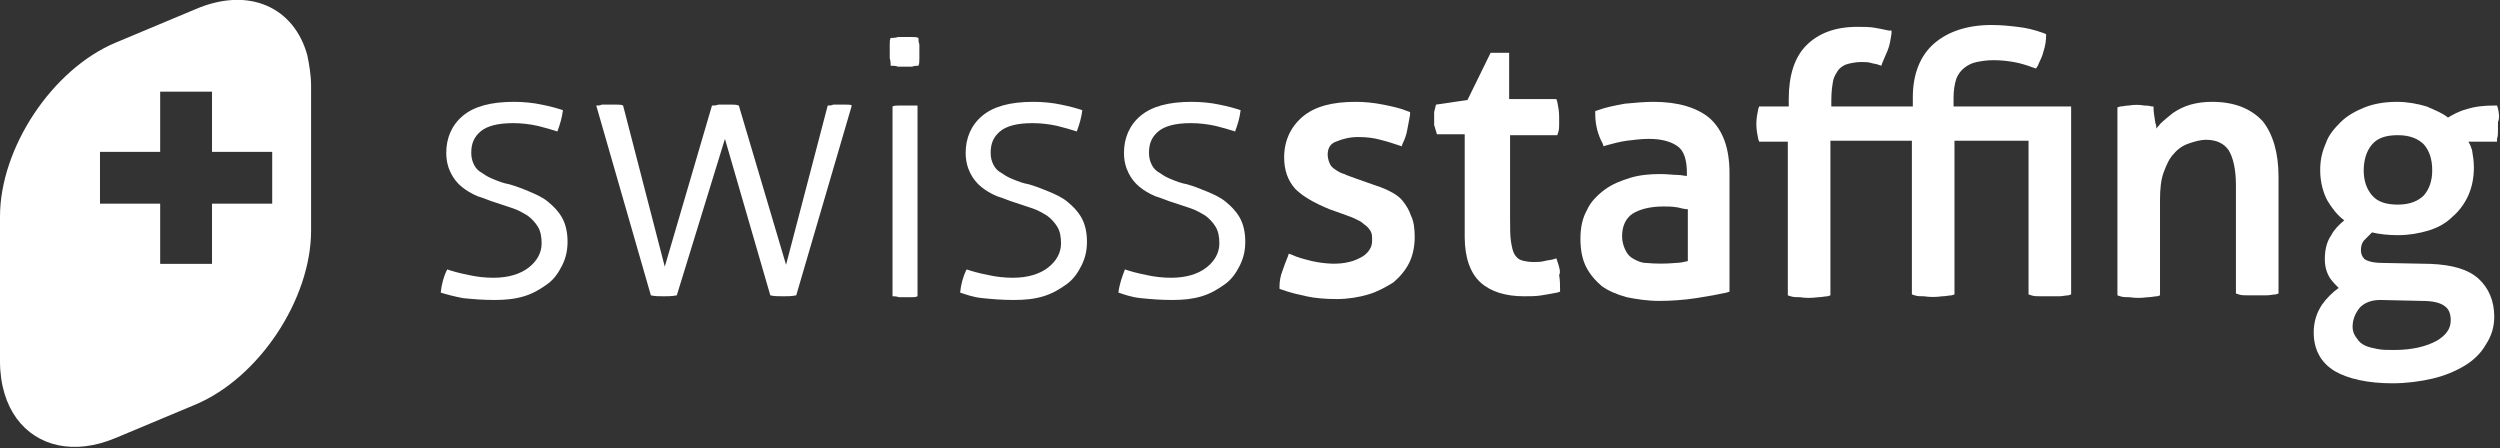 <svg width="212" height="38" viewBox="0 0 212 38" fill="none" xmlns="http://www.w3.org/2000/svg">
<rect x="0" y="0" width="212" height="38" fill="#333333" stroke="none"/>
<g clip-path="url(#clip0_4934_3417)">
<path d="M37.922 22.847C38.393 23.004 38.942 23.161 39.727 23.318C40.434 23.475 41.141 23.554 41.847 23.554C43.103 23.554 44.124 23.24 44.831 22.69C45.537 22.14 45.93 21.434 45.93 20.649C45.93 20.099 45.851 19.628 45.616 19.235C45.38 18.843 45.066 18.529 44.752 18.293C44.36 18.058 43.967 17.822 43.496 17.665C43.025 17.508 42.554 17.351 42.083 17.194C41.533 17.037 41.062 16.802 40.513 16.645C39.963 16.409 39.57 16.174 39.178 15.86C38.785 15.545 38.471 15.153 38.236 14.682C38 14.211 37.843 13.661 37.843 12.954C37.843 11.698 38.314 10.599 39.256 9.814C40.199 9.029 41.612 8.636 43.575 8.636C44.36 8.636 45.223 8.715 45.93 8.872C46.715 9.029 47.265 9.186 47.736 9.343C47.657 9.971 47.5 10.521 47.265 11.149C46.794 10.992 46.244 10.835 45.616 10.678C44.909 10.521 44.203 10.442 43.496 10.442C42.24 10.442 41.298 10.678 40.748 11.149C40.199 11.62 39.963 12.169 39.963 12.954C39.963 13.347 40.041 13.661 40.199 13.975C40.355 14.289 40.591 14.525 40.905 14.682C41.219 14.917 41.533 15.074 41.926 15.231C42.318 15.388 42.711 15.545 43.182 15.624C43.732 15.781 44.36 16.017 44.909 16.252C45.459 16.488 46.008 16.723 46.48 17.116C46.951 17.508 47.343 17.901 47.657 18.45C47.971 19 48.128 19.707 48.128 20.492C48.128 21.277 47.971 21.905 47.657 22.533C47.343 23.161 46.951 23.711 46.401 24.103C45.851 24.496 45.223 24.888 44.438 25.124C43.653 25.36 42.868 25.438 41.926 25.438C40.905 25.438 40.041 25.36 39.256 25.281C38.471 25.124 37.843 24.967 37.372 24.81C37.451 24.103 37.608 23.475 37.922 22.847Z" fill="white"/>
<path d="M50.562 8.95C50.719 8.95 50.876 8.95 51.033 8.872C51.19 8.872 51.426 8.872 51.661 8.872C51.818 8.872 52.054 8.872 52.289 8.872C52.525 8.872 52.682 8.872 52.839 8.95L56.372 22.612L60.376 8.95C60.533 8.95 60.69 8.95 60.926 8.872C61.161 8.872 61.318 8.872 61.554 8.872C61.711 8.872 61.868 8.872 62.103 8.872C62.26 8.872 62.417 8.872 62.653 8.95L66.657 22.454L70.19 8.95C70.347 8.95 70.504 8.95 70.661 8.872C70.818 8.872 70.975 8.872 71.211 8.872C71.368 8.872 71.603 8.872 71.76 8.872C71.996 8.872 72.153 8.872 72.231 8.95L67.521 25.045C67.128 25.124 66.814 25.124 66.421 25.124C66.029 25.124 65.636 25.124 65.322 25.045L61.475 11.777L57.393 25.045C57 25.124 56.608 25.124 56.293 25.124C55.901 25.124 55.508 25.124 55.194 25.045L50.562 8.95Z" fill="white"/>
<path d="M77.256 8.95C77.021 8.95 76.864 8.95 76.785 8.95C76.628 8.95 76.471 8.95 76.236 8.95C76 8.95 75.843 8.95 75.686 9.029V25.124C75.843 25.124 76 25.124 76.236 25.203C76.471 25.203 76.628 25.203 76.707 25.203C76.864 25.203 77.021 25.203 77.256 25.203C77.492 25.203 77.649 25.203 77.806 25.124V8.95C77.649 8.95 77.492 8.95 77.256 8.95Z" fill="white"/>
<path d="M81.967 22.847C82.438 23.004 82.988 23.161 83.773 23.318C84.48 23.475 85.186 23.554 85.893 23.554C87.149 23.554 88.169 23.24 88.876 22.69C89.583 22.14 89.975 21.434 89.975 20.649C89.975 20.099 89.897 19.628 89.661 19.235C89.426 18.843 89.112 18.529 88.798 18.293C88.405 18.058 88.013 17.822 87.541 17.665C87.07 17.508 86.599 17.351 86.128 17.194C85.579 17.037 85.108 16.802 84.558 16.645C84.008 16.409 83.616 16.174 83.223 15.86C82.831 15.545 82.517 15.153 82.281 14.682C82.046 14.211 81.889 13.661 81.889 12.954C81.889 11.698 82.36 10.599 83.302 9.814C84.244 9.029 85.657 8.636 87.62 8.636C88.405 8.636 89.269 8.715 89.975 8.872C90.76 9.029 91.31 9.186 91.781 9.343C91.703 9.971 91.546 10.521 91.31 11.149C90.839 10.992 90.289 10.835 89.661 10.678C88.955 10.521 88.248 10.442 87.541 10.442C86.285 10.442 85.343 10.678 84.793 11.149C84.244 11.62 84.008 12.169 84.008 12.954C84.008 13.347 84.087 13.661 84.244 13.975C84.401 14.289 84.636 14.525 84.951 14.682C85.265 14.917 85.579 15.074 85.971 15.231C86.364 15.388 86.756 15.545 87.227 15.624C87.777 15.781 88.405 16.017 88.955 16.252C89.504 16.488 90.054 16.723 90.525 17.116C90.996 17.508 91.389 17.901 91.703 18.45C92.017 19 92.174 19.707 92.174 20.492C92.174 21.277 92.017 21.905 91.703 22.533C91.389 23.161 90.996 23.711 90.446 24.103C89.897 24.496 89.269 24.888 88.484 25.124C87.698 25.36 86.913 25.438 85.971 25.438C84.951 25.438 84.087 25.36 83.302 25.281C82.517 25.203 81.889 24.967 81.418 24.81C81.496 24.103 81.653 23.475 81.967 22.847Z" fill="white"/>
<path d="M95.392 22.847C95.863 23.004 96.413 23.161 97.198 23.318C97.905 23.475 98.611 23.554 99.318 23.554C100.574 23.554 101.595 23.24 102.301 22.69C103.008 22.14 103.401 21.434 103.401 20.649C103.401 20.099 103.322 19.628 103.087 19.235C102.851 18.843 102.537 18.529 102.223 18.293C101.83 18.058 101.438 17.822 100.967 17.665C100.496 17.508 100.025 17.351 99.553 17.194C99.004 17.037 98.533 16.802 97.983 16.645C97.434 16.409 97.041 16.174 96.649 15.86C96.256 15.545 95.942 15.153 95.706 14.682C95.471 14.211 95.314 13.661 95.314 12.954C95.314 11.698 95.785 10.599 96.727 9.814C97.669 9.029 99.082 8.636 101.045 8.636C101.83 8.636 102.694 8.715 103.401 8.872C104.186 9.029 104.735 9.186 105.206 9.343C105.128 9.971 104.971 10.521 104.735 11.149C104.264 10.992 103.715 10.835 103.087 10.678C102.38 10.521 101.673 10.442 100.967 10.442C99.71 10.442 98.768 10.678 98.219 11.149C97.669 11.62 97.434 12.169 97.434 12.954C97.434 13.347 97.512 13.661 97.669 13.975C97.826 14.289 98.062 14.525 98.376 14.682C98.69 14.917 99.004 15.074 99.397 15.231C99.789 15.388 100.182 15.545 100.653 15.624C101.202 15.781 101.83 16.017 102.38 16.252C102.93 16.488 103.479 16.723 103.95 17.116C104.421 17.508 104.814 17.901 105.128 18.45C105.442 19 105.599 19.707 105.599 20.492C105.599 21.277 105.442 21.905 105.128 22.533C104.814 23.161 104.421 23.711 103.872 24.103C103.322 24.496 102.694 24.888 101.909 25.124C101.124 25.36 100.339 25.438 99.397 25.438C98.376 25.438 97.512 25.36 96.727 25.281C95.942 25.203 95.314 24.967 94.843 24.81C94.921 24.103 95.157 23.475 95.392 22.847Z" fill="white"/>
<path d="M26.066 4.711C24.967 0.628 21.12 -1.178 16.566 0.785L9.814 3.612C4.397 5.888 0 12.562 0 18.372V30.62C0 32.661 0.55 34.31 1.413 35.488C3.14 37.843 6.281 38.628 9.814 37.136L16.566 34.31C21.983 32.033 26.38 25.36 26.38 19.55V7.302C26.38 6.36 26.223 5.496 26.066 4.711ZM23.083 17.273H17.979V22.376H13.583V17.273H8.479V12.876H13.583V7.773H17.979V12.876H23.083V17.273Z" fill="white"/>
<path d="M75.529 5.574C75.529 5.417 75.529 5.182 75.45 4.946C75.45 4.711 75.45 4.475 75.45 4.318C75.45 4.161 75.45 4.004 75.45 3.769C75.45 3.533 75.45 3.376 75.529 3.219C75.686 3.219 75.921 3.219 76.157 3.14C76.392 3.14 76.628 3.14 76.785 3.14C76.942 3.14 77.099 3.14 77.335 3.14C77.57 3.14 77.727 3.14 77.884 3.219C77.884 3.376 77.884 3.533 77.963 3.769C77.963 4.004 77.963 4.161 77.963 4.318C77.963 4.475 77.963 4.711 77.963 4.946C77.963 5.182 77.963 5.417 77.884 5.574C77.727 5.574 77.57 5.574 77.335 5.653C77.099 5.653 76.942 5.653 76.785 5.653C76.628 5.653 76.392 5.653 76.157 5.653C75.921 5.574 75.764 5.574 75.529 5.574Z" fill="white"/>
<path d="M118.946 17.037C118.632 16.645 118.239 16.409 117.768 16.174C117.297 15.938 116.826 15.781 116.355 15.624L115.02 15.153C114.628 14.996 114.314 14.917 114 14.76C113.686 14.682 113.45 14.525 113.215 14.368C112.979 14.211 112.822 14.054 112.744 13.818C112.665 13.661 112.587 13.347 112.587 13.112C112.587 12.562 112.822 12.169 113.293 12.012C113.843 11.777 114.471 11.62 115.177 11.62C115.884 11.62 116.512 11.698 117.062 11.855C117.69 12.012 118.161 12.169 118.632 12.326L118.868 12.405L118.946 12.169C119.103 11.855 119.26 11.463 119.339 10.992C119.417 10.599 119.496 10.128 119.574 9.736V9.5L119.339 9.421C118.789 9.186 118.082 9.029 117.297 8.872C116.512 8.715 115.727 8.636 114.942 8.636C112.979 8.636 111.487 9.029 110.467 9.893C109.446 10.756 108.896 11.934 108.896 13.347C108.896 14.446 109.211 15.31 109.839 16.017C110.467 16.645 111.409 17.194 112.744 17.744L113.843 18.136C114.235 18.293 114.549 18.372 114.863 18.529C115.177 18.686 115.413 18.765 115.649 19C115.884 19.157 116.041 19.314 116.198 19.55C116.355 19.785 116.355 20.021 116.355 20.413C116.355 20.727 116.277 20.963 116.12 21.198C115.963 21.434 115.727 21.669 115.413 21.826C115.099 21.983 114.785 22.14 114.392 22.219C113.45 22.454 112.351 22.376 111.252 22.14C110.624 21.983 109.996 21.826 109.525 21.591L109.289 21.512L109.211 21.748C109.054 22.14 108.896 22.533 108.739 23.004C108.582 23.397 108.504 23.868 108.504 24.26V24.496L108.739 24.574C109.368 24.81 110.074 24.967 110.781 25.124C111.487 25.281 112.351 25.36 113.372 25.36C114.314 25.36 115.256 25.203 116.041 24.967C116.826 24.731 117.533 24.339 118.161 23.946C118.711 23.475 119.182 22.926 119.496 22.297C119.81 21.669 119.967 20.884 119.967 20.099C119.967 19.393 119.888 18.765 119.653 18.293C119.496 17.822 119.26 17.43 118.946 17.037Z" fill="white"/>
<path d="M132.058 22.14L131.979 21.905L131.744 21.983C131.508 22.062 131.194 22.062 130.959 22.14C130.645 22.219 130.331 22.219 130.017 22.219C129.624 22.219 129.231 22.14 128.996 22.062C128.76 21.983 128.603 21.826 128.446 21.591C128.289 21.355 128.211 20.963 128.132 20.492C128.054 20.021 128.054 19.314 128.054 18.45V11.463H132.058L132.136 11.227C132.215 10.992 132.215 10.756 132.215 10.599C132.215 10.364 132.215 10.128 132.215 9.893C132.215 9.421 132.136 9.029 132.058 8.636L131.979 8.401H127.975V4.475H126.405L124.442 8.479L121.773 8.872L121.616 9.5V10.599L121.851 11.384H124.207V20.099C124.207 21.826 124.678 23.161 125.541 23.946C126.405 24.731 127.661 25.124 129.231 25.124C129.781 25.124 130.252 25.124 130.723 25.046C131.194 24.967 131.665 24.888 132.058 24.81L132.293 24.731V24.496C132.293 24.182 132.293 23.789 132.215 23.318C132.372 23.083 132.215 22.612 132.058 22.14Z" fill="white"/>
<path d="M140.223 8.636C139.438 8.636 138.653 8.715 137.789 8.793C136.925 8.95 136.14 9.107 135.512 9.343L135.277 9.421V9.657C135.277 10.599 135.512 11.463 135.905 12.169L135.983 12.405L136.219 12.326C136.768 12.169 137.397 12.012 137.946 11.934C138.574 11.855 139.202 11.777 139.83 11.777C140.93 11.777 141.715 12.012 142.264 12.405C142.814 12.797 143.049 13.583 143.049 14.682V14.917C142.814 14.917 142.578 14.839 142.343 14.839C141.95 14.839 141.401 14.76 140.773 14.76C139.909 14.76 139.045 14.839 138.26 15.074C137.475 15.31 136.69 15.624 136.062 16.095C135.434 16.566 134.884 17.116 134.57 17.822C134.178 18.529 134.021 19.314 134.021 20.256C134.021 21.198 134.178 21.983 134.492 22.612C134.806 23.24 135.277 23.789 135.826 24.26C136.376 24.653 137.082 24.967 137.946 25.203C138.731 25.36 139.673 25.517 140.694 25.517C141.715 25.517 142.814 25.438 143.835 25.281C144.855 25.124 145.719 24.967 146.425 24.81L146.661 24.731V14.682C146.661 12.562 146.111 11.07 145.012 10.05C143.913 9.107 142.264 8.636 140.223 8.636ZM143.128 17.744V22.14C142.814 22.219 142.421 22.297 142.107 22.297C141.244 22.376 140.459 22.376 139.595 22.297C139.202 22.297 138.888 22.14 138.574 21.983C138.26 21.826 138.025 21.591 137.868 21.277C137.711 20.963 137.554 20.57 137.554 20.021C137.554 19.157 137.868 18.529 138.417 18.136C139.045 17.744 139.909 17.508 141.087 17.508C141.401 17.508 141.793 17.508 142.264 17.587C142.578 17.665 142.892 17.744 143.128 17.744Z" fill="white"/>
<path d="M165.661 8.322C165.661 7.694 165.74 7.145 165.897 6.674C166.054 6.281 166.289 5.967 166.603 5.731C166.917 5.496 167.231 5.339 167.624 5.26C168.017 5.182 168.488 5.103 169.037 5.103C169.744 5.103 170.293 5.182 170.764 5.26C171.236 5.339 171.785 5.496 172.413 5.731L172.649 5.81L172.806 5.574C172.963 5.182 173.198 4.789 173.277 4.397C173.434 3.926 173.512 3.455 173.512 2.983V2.905L173.355 2.826C172.492 2.512 171.785 2.355 171.078 2.277C170.45 2.198 169.665 2.12 168.88 2.12C166.839 2.12 165.19 2.669 164.012 3.69C162.835 4.711 162.207 6.281 162.207 8.244V9.029H155.297V8.479C155.297 7.773 155.376 7.223 155.455 6.831C155.533 6.438 155.769 6.124 155.926 5.888C156.161 5.653 156.397 5.496 156.711 5.417C157.025 5.339 157.417 5.26 157.81 5.26C158.124 5.26 158.438 5.26 158.674 5.339C158.909 5.417 159.145 5.417 159.302 5.496L159.537 5.574L159.616 5.339C159.773 4.946 159.93 4.632 160.087 4.24C160.244 3.847 160.322 3.376 160.401 2.826V2.591H160.165C159.851 2.512 159.38 2.434 158.988 2.355C158.517 2.277 158.045 2.277 157.496 2.277C155.612 2.277 154.198 2.826 153.178 3.847C152.157 4.868 151.686 6.438 151.686 8.401V9.029H149.174L149.095 9.264C149.016 9.657 148.938 10.05 148.938 10.521C148.938 10.992 149.016 11.384 149.095 11.777L149.174 12.012H151.607V25.045L151.843 25.124C152.078 25.203 152.314 25.203 152.628 25.203C153.178 25.281 153.57 25.281 154.198 25.203C154.512 25.203 154.748 25.124 154.983 25.124L155.219 25.045V11.934H162.128V24.967L162.364 25.045C162.599 25.124 162.835 25.124 163.149 25.124C163.698 25.203 164.091 25.203 164.719 25.124C165.033 25.124 165.269 25.045 165.504 25.045L165.74 24.967V11.934H172.021V24.967L172.256 25.045C172.492 25.124 172.727 25.124 173.041 25.124C173.355 25.124 173.591 25.124 173.826 25.124C174.062 25.124 174.297 25.124 174.612 25.124C174.926 25.124 175.161 25.045 175.397 25.045L175.632 24.967V9.029H165.661V8.322Z" fill="white"/>
<path d="M187.566 8.636C186.938 8.636 186.31 8.715 185.76 8.872C185.211 9.029 184.739 9.264 184.268 9.579C183.876 9.893 183.483 10.207 183.169 10.521C183.091 10.678 182.934 10.756 182.855 10.913C182.855 10.756 182.855 10.599 182.777 10.442C182.698 9.893 182.62 9.5 182.62 9.186V9.029H182.463C182.227 8.95 181.992 8.95 181.834 8.95C181.442 8.872 180.971 8.872 180.5 8.95C180.264 8.95 180.029 9.029 179.793 9.029L179.558 9.107V25.045L179.793 25.124C180.029 25.203 180.264 25.203 180.578 25.203C181.128 25.281 181.52 25.281 182.149 25.203C182.463 25.203 182.698 25.124 182.934 25.124L183.169 25.045V16.959C183.169 16.017 183.248 15.231 183.483 14.603C183.719 13.975 183.954 13.426 184.347 13.033C184.661 12.64 185.132 12.326 185.603 12.169C186.074 12.012 186.545 11.855 187.095 11.855C187.958 11.855 188.587 12.169 188.979 12.719C189.372 13.347 189.607 14.368 189.607 15.703V24.888L189.843 24.967C190.078 25.045 190.314 25.045 190.628 25.045C190.942 25.045 191.177 25.045 191.413 25.045C191.649 25.045 191.884 25.045 192.198 25.045C192.512 25.045 192.748 24.967 192.983 24.967L193.219 24.888V14.996C193.219 12.954 192.748 11.384 191.884 10.285C190.863 9.186 189.45 8.636 187.566 8.636Z" fill="white"/>
<path d="M211.827 9.186L211.748 8.95H211.513C210.649 8.95 209.864 9.029 209.157 9.264C208.529 9.421 207.979 9.736 207.587 9.971C207.116 9.579 206.488 9.343 205.781 9.029C204.996 8.793 204.132 8.636 203.269 8.636C202.248 8.636 201.306 8.793 200.521 9.107C199.736 9.421 199.029 9.814 198.48 10.364C197.93 10.913 197.459 11.463 197.223 12.169C196.909 12.876 196.752 13.583 196.752 14.446C196.752 15.388 196.988 16.331 197.38 17.037C197.773 17.665 198.165 18.215 198.794 18.686C198.322 19.078 197.93 19.471 197.694 19.942C197.302 20.492 197.145 21.198 197.145 21.983C197.145 22.612 197.302 23.161 197.616 23.632C197.851 23.946 198.087 24.182 198.322 24.417C197.773 24.81 197.302 25.281 196.909 25.831C196.438 26.537 196.203 27.322 196.203 28.186C196.203 29.678 196.831 30.777 198.008 31.483C199.108 32.112 200.756 32.504 202.876 32.504C204.054 32.504 205.232 32.347 206.252 32.112C207.273 31.876 208.215 31.483 209 31.012C209.785 30.541 210.413 29.913 210.806 29.207C211.277 28.5 211.513 27.715 211.513 26.851C211.513 25.517 211.041 24.417 210.178 23.632C209.314 22.847 207.98 22.454 206.095 22.376L202.091 22.297C200.992 22.297 200.678 22.062 200.521 21.983C200.285 21.748 200.207 21.512 200.207 21.198C200.207 20.884 200.285 20.57 200.521 20.335C200.756 20.099 200.992 19.864 201.149 19.707C201.777 19.864 202.562 19.942 203.347 19.942C204.289 19.942 205.153 19.785 205.938 19.55C206.723 19.314 207.43 18.922 207.979 18.372C208.529 17.901 209 17.273 209.314 16.566C209.628 15.86 209.785 15.074 209.785 14.211C209.785 13.661 209.707 13.19 209.628 12.719C209.55 12.483 209.471 12.248 209.314 12.012H211.748V11.777C211.827 11.541 211.827 11.306 211.827 11.07C211.827 10.835 211.827 10.599 211.827 10.364C211.984 9.971 211.905 9.579 211.827 9.186ZM199.5 27.715C199.5 27.087 199.736 26.537 200.128 26.066C200.521 25.674 201.07 25.438 201.856 25.438L205.389 25.517C206.331 25.517 206.959 25.674 207.351 25.988C207.665 26.223 207.822 26.616 207.822 27.165C207.822 27.872 207.43 28.422 206.645 28.892C205.781 29.364 204.603 29.678 203.033 29.678C202.484 29.678 202.013 29.678 201.62 29.599C201.227 29.521 200.835 29.442 200.521 29.285C200.207 29.128 200.05 28.971 199.893 28.735C199.579 28.343 199.5 28.029 199.5 27.715ZM203.347 17.351C202.327 17.351 201.62 17.116 201.149 16.566C200.678 16.017 200.442 15.31 200.442 14.446C200.442 13.583 200.678 12.797 201.149 12.248C201.62 11.698 202.327 11.463 203.347 11.463C204.368 11.463 205.075 11.777 205.546 12.248C206.017 12.797 206.252 13.504 206.252 14.446C206.252 15.31 206.017 16.017 205.546 16.566C205.075 17.037 204.368 17.351 203.347 17.351Z" fill="white"/>
</g>
<defs>
<clipPath id="clip0_4934_3417">
<rect width="211.983" height="38" fill="white"/>
</clipPath>
</defs>
</svg>

